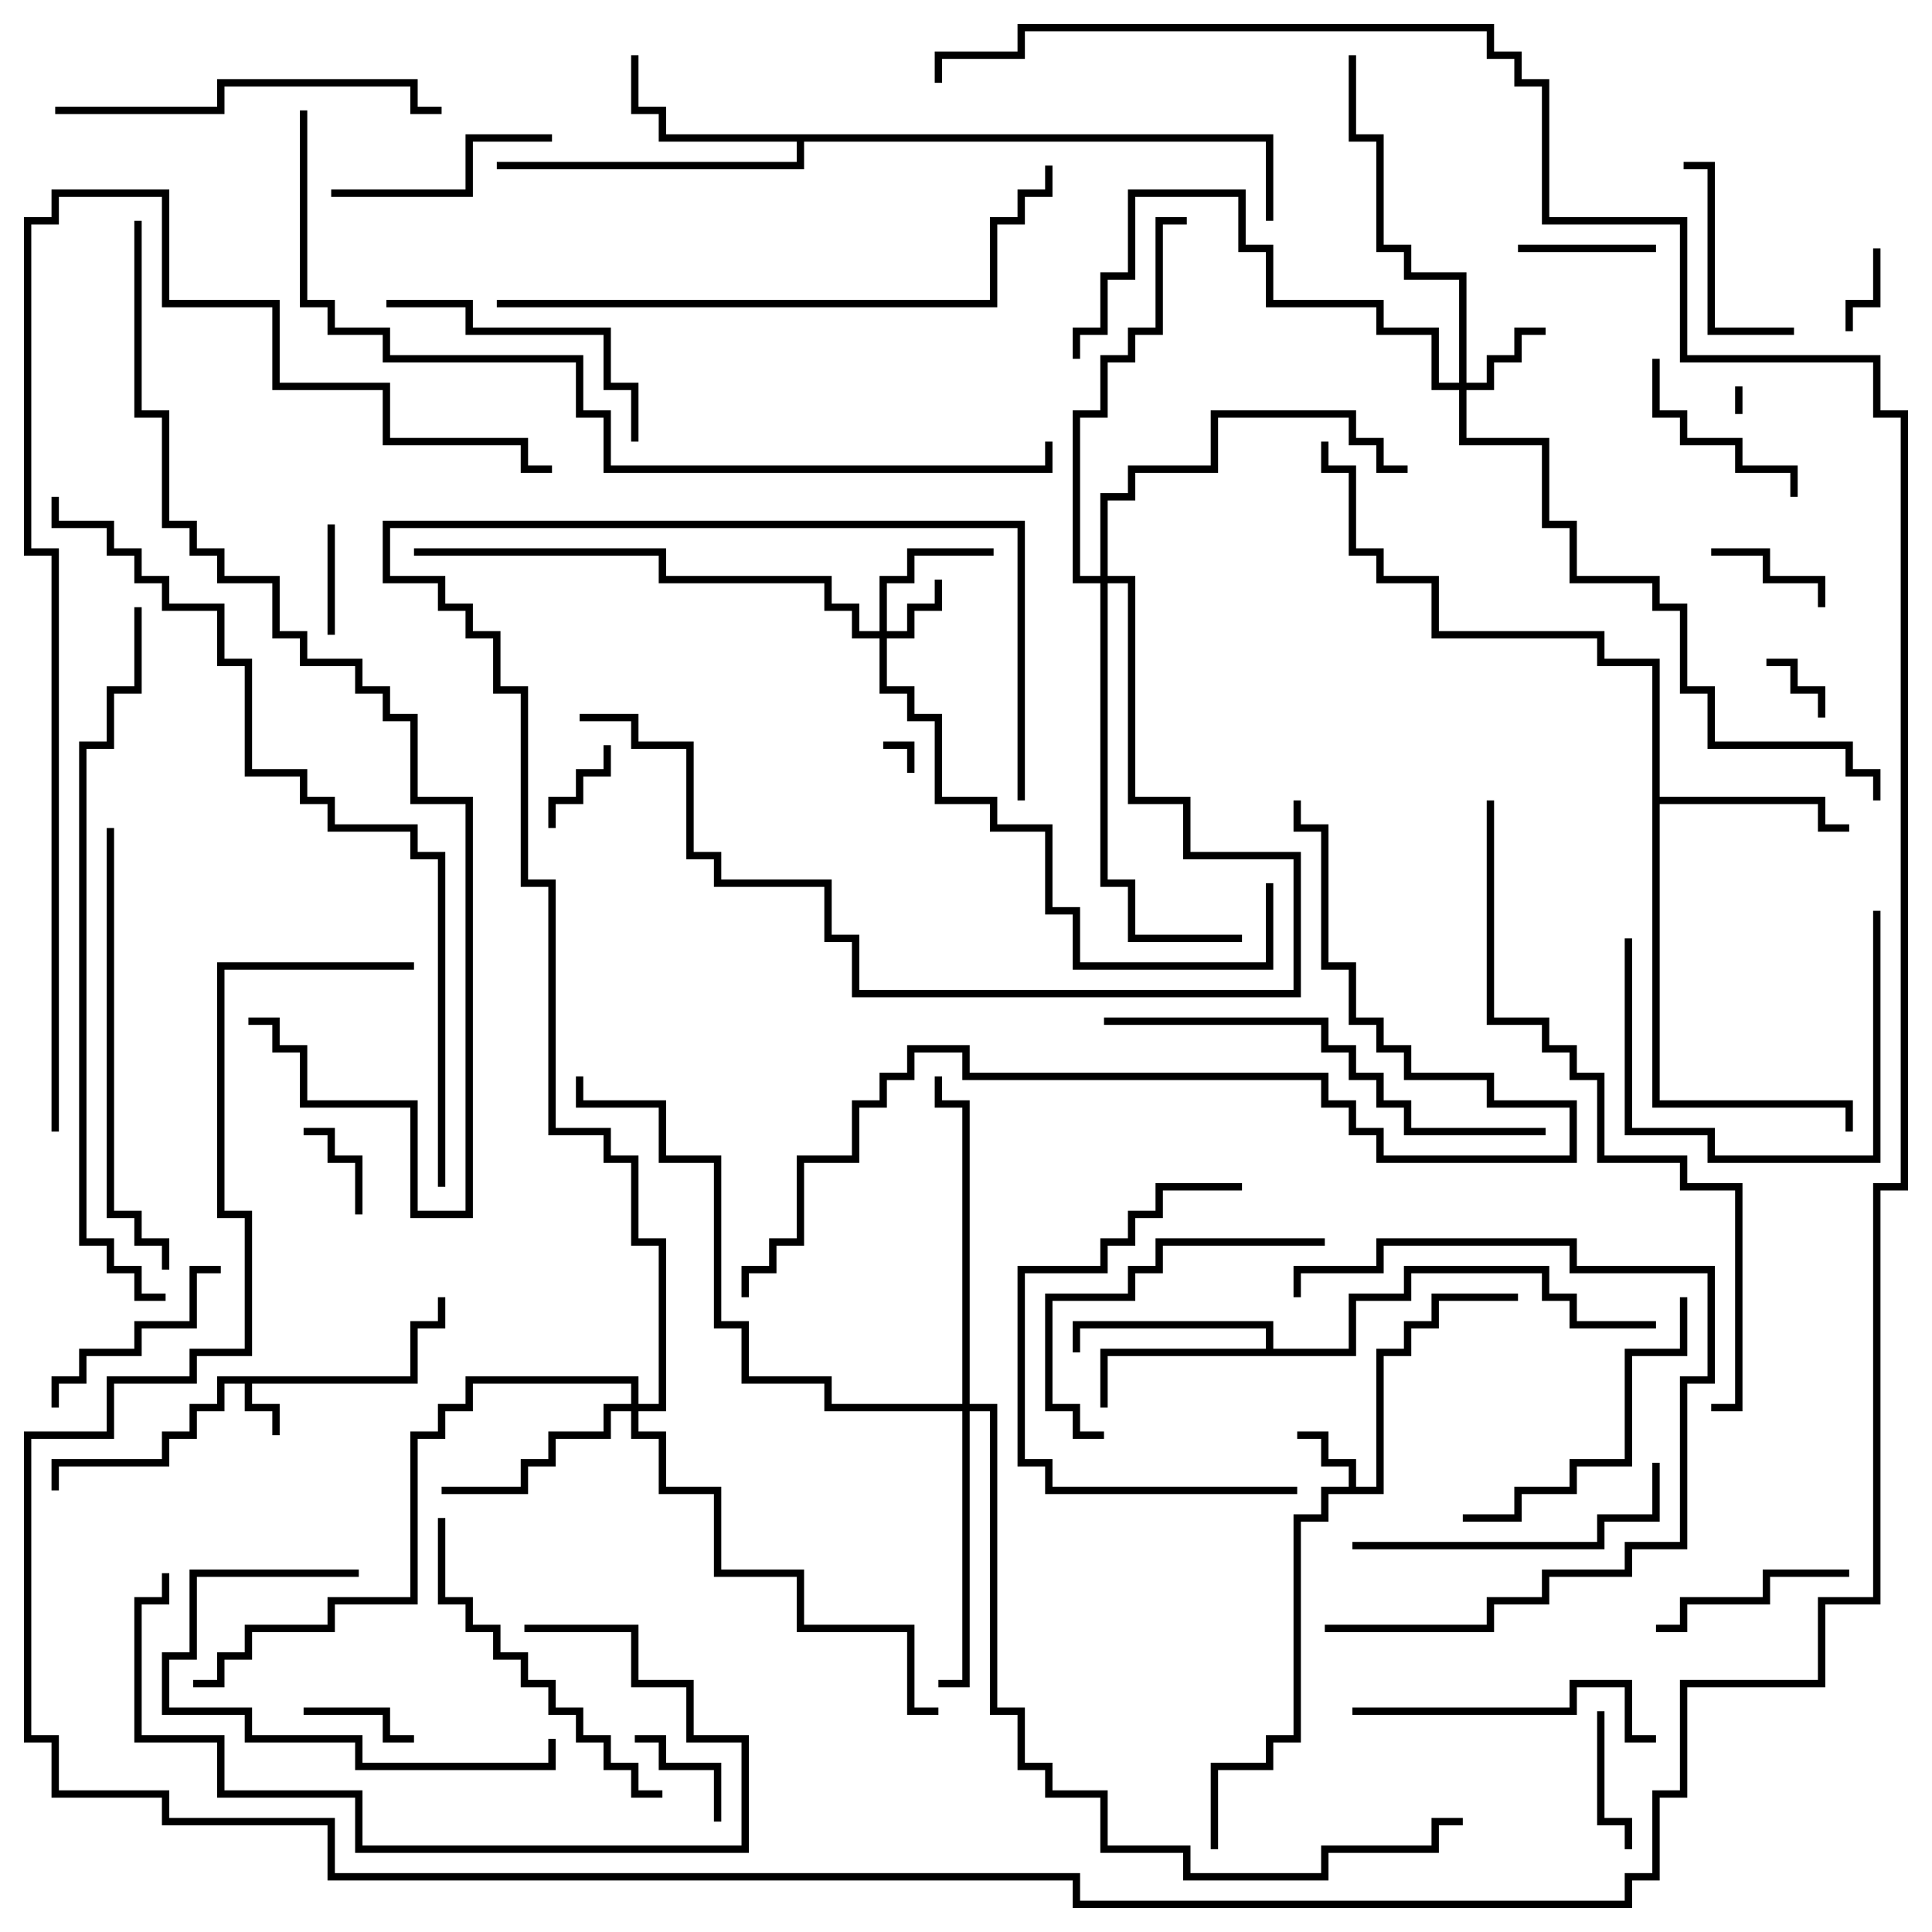 <svg version="1.1" width="105" height="105" xmlns="http://www.w3.org/2000/svg"><path d="M22.3,74.8L22.3,71.8L23.8,71.8L23.8,70.5L24.2,70.5L24.2,72.2L22.7,72.2L22.7,75.2L13.7,75.2L13.7,76.3L15.2,76.3L15.2,78L14.8,78L14.8,76.7L13.3,76.7L13.3,75.2L12.2,75.2L12.2,76.7L10.7,76.7L10.7,78.2L9.2,78.2L9.2,79.7L3.2,79.7L3.2,81L2.8,81L2.8,79.3L8.8,79.3L8.8,77.8L10.3,77.8L10.3,76.3L11.8,76.3L11.8,74.8z" stroke="none"/><path d="M73.3,80.8L73.3,79.7L71.8,79.7L71.8,78.2L70.5,78.2L70.5,77.8L72.2,77.8L72.2,79.3L73.7,79.3L73.7,80.8L74.8,80.8L74.8,73.3L76.3,73.3L76.3,71.8L77.8,71.8L77.8,70.3L82.5,70.3L82.5,70.7L78.2,70.7L78.2,72.2L76.7,72.2L76.7,73.7L75.2,73.7L75.2,81.2L72.2,81.2L72.2,82.7L70.7,82.7L70.7,94.7L69.2,94.7L69.2,96.2L66.2,96.2L66.2,100.5L65.8,100.5L65.8,95.8L68.8,95.8L68.8,94.3L70.3,94.3L70.3,82.3L71.8,82.3L71.8,80.8z" stroke="none"/><path d="M68.8,73.3L68.8,72.2L58.7,72.2L58.7,73.5L58.3,73.5L58.3,71.8L69.2,71.8L69.2,73.3L73.3,73.3L73.3,70.3L76.3,70.3L76.3,68.8L84.2,68.8L84.2,70.3L85.7,70.3L85.7,71.8L90,71.8L90,72.2L85.3,72.2L85.3,70.7L83.8,70.7L83.8,69.2L76.7,69.2L76.7,70.7L73.7,70.7L73.7,73.7L60.2,73.7L60.2,76.5L59.8,76.5L59.8,73.3z" stroke="none"/><path d="M69.2,7.3L69.2,12L68.8,12L68.8,7.7L43.7,7.7L43.7,9.2L27,9.2L27,8.8L43.3,8.8L43.3,7.7L35.8,7.7L35.8,6.2L34.3,6.2L34.3,3L34.7,3L34.7,5.8L36.2,5.8L36.2,7.3z" stroke="none"/><path d="M89.8,36.2L86.8,36.2L86.8,34.7L77.8,34.7L77.8,31.7L74.8,31.7L74.8,30.2L73.3,30.2L73.3,25.7L71.8,25.7L71.8,24L72.2,24L72.2,25.3L73.7,25.3L73.7,29.8L75.2,29.8L75.2,31.3L78.2,31.3L78.2,34.3L87.2,34.3L87.2,35.8L90.2,35.8L90.2,43.3L99.2,43.3L99.2,44.8L100.5,44.8L100.5,45.2L98.8,45.2L98.8,43.7L90.2,43.7L90.2,59.8L100.7,59.8L100.7,61.5L100.3,61.5L100.3,60.2L89.8,60.2z" stroke="none"/><path d="M47.8,34.3L47.8,31.3L49.3,31.3L49.3,29.8L54,29.8L54,30.2L49.7,30.2L49.7,31.7L48.2,31.7L48.2,34.3L49.3,34.3L49.3,32.8L50.8,32.8L50.8,31.5L51.2,31.5L51.2,33.2L49.7,33.2L49.7,34.7L48.2,34.7L48.2,37.3L49.7,37.3L49.7,38.8L51.2,38.8L51.2,43.3L54.2,43.3L54.2,44.8L57.2,44.8L57.2,49.3L58.7,49.3L58.7,52.3L68.8,52.3L68.8,48L69.2,48L69.2,52.7L58.3,52.7L58.3,49.7L56.8,49.7L56.8,45.2L53.8,45.2L53.8,43.7L50.8,43.7L50.8,39.2L49.3,39.2L49.3,37.7L47.8,37.7L47.8,34.7L46.3,34.7L46.3,33.2L44.8,33.2L44.8,31.7L35.8,31.7L35.8,30.2L22.5,30.2L22.5,29.8L36.2,29.8L36.2,31.3L45.2,31.3L45.2,32.8L46.7,32.8L46.7,34.3z" stroke="none"/><path d="M79.3,20.8L79.3,15.2L76.3,15.2L76.3,13.7L74.8,13.7L74.8,7.7L73.3,7.7L73.3,3L73.7,3L73.7,7.3L75.2,7.3L75.2,13.3L76.7,13.3L76.7,14.8L79.7,14.8L79.7,20.8L80.8,20.8L80.8,19.3L82.3,19.3L82.3,17.8L84,17.8L84,18.2L82.7,18.2L82.7,19.7L81.2,19.7L81.2,21.2L79.7,21.2L79.7,23.8L84.2,23.8L84.2,28.3L85.7,28.3L85.7,31.3L90.2,31.3L90.2,32.8L91.7,32.8L91.7,37.3L93.2,37.3L93.2,40.3L100.7,40.3L100.7,41.8L102.2,41.8L102.2,43.5L101.8,43.5L101.8,42.2L100.3,42.2L100.3,40.7L92.8,40.7L92.8,37.7L91.3,37.7L91.3,33.2L89.8,33.2L89.8,31.7L85.3,31.7L85.3,28.7L83.8,28.7L83.8,24.2L79.3,24.2L79.3,21.2L77.8,21.2L77.8,18.2L74.8,18.2L74.8,16.7L68.8,16.7L68.8,13.7L67.3,13.7L67.3,10.7L61.7,10.7L61.7,15.2L60.2,15.2L60.2,18.2L58.7,18.2L58.7,19.5L58.3,19.5L58.3,17.8L59.8,17.8L59.8,14.8L61.3,14.8L61.3,10.3L67.7,10.3L67.7,13.3L69.2,13.3L69.2,16.3L75.2,16.3L75.2,17.8L78.2,17.8L78.2,20.8z" stroke="none"/><path d="M34.3,76.3L34.3,75.2L25.7,75.2L25.7,76.7L24.2,76.7L24.2,78.2L22.7,78.2L22.7,87.2L18.2,87.2L18.2,88.7L13.7,88.7L13.7,90.2L12.2,90.2L12.2,91.7L10.5,91.7L10.5,91.3L11.8,91.3L11.8,89.8L13.3,89.8L13.3,88.3L17.8,88.3L17.8,86.8L22.3,86.8L22.3,77.8L23.8,77.8L23.8,76.3L25.3,76.3L25.3,74.8L34.7,74.8L34.7,76.3L35.8,76.3L35.8,67.7L34.3,67.7L34.3,63.2L32.8,63.2L32.8,61.7L29.8,61.7L29.8,48.2L28.3,48.2L28.3,37.7L26.8,37.7L26.8,34.7L25.3,34.7L25.3,33.2L23.8,33.2L23.8,31.7L20.8,31.7L20.8,28.3L55.7,28.3L55.7,43.5L55.3,43.5L55.3,28.7L21.2,28.7L21.2,31.3L24.2,31.3L24.2,32.8L25.7,32.8L25.7,34.3L27.2,34.3L27.2,37.3L28.7,37.3L28.7,47.8L30.2,47.8L30.2,61.3L33.2,61.3L33.2,62.8L34.7,62.8L34.7,67.3L36.2,67.3L36.2,76.7L34.7,76.7L34.7,77.8L36.2,77.8L36.2,80.8L39.2,80.8L39.2,85.3L43.7,85.3L43.7,88.3L49.7,88.3L49.7,92.8L51,92.8L51,93.2L49.3,93.2L49.3,88.7L43.3,88.7L43.3,85.7L38.8,85.7L38.8,81.2L35.8,81.2L35.8,78.2L34.3,78.2L34.3,76.7L33.2,76.7L33.2,78.2L30.2,78.2L30.2,79.7L28.7,79.7L28.7,81.2L24,81.2L24,80.8L28.3,80.8L28.3,79.3L29.8,79.3L29.8,77.8L32.8,77.8L32.8,76.3z" stroke="none"/><path d="M52.3,76.3L52.3,60.2L50.8,60.2L50.8,58.5L51.2,58.5L51.2,59.8L52.7,59.8L52.7,76.3L54.2,76.3L54.2,92.8L55.7,92.8L55.7,95.8L57.2,95.8L57.2,97.3L60.2,97.3L60.2,100.3L64.7,100.3L64.7,101.8L71.8,101.8L71.8,100.3L77.8,100.3L77.8,98.8L79.5,98.8L79.5,99.2L78.2,99.2L78.2,100.7L72.2,100.7L72.2,102.2L64.3,102.2L64.3,100.7L59.8,100.7L59.8,97.7L56.8,97.7L56.8,96.2L55.3,96.2L55.3,93.2L53.8,93.2L53.8,76.7L52.7,76.7L52.7,91.7L51,91.7L51,91.3L52.3,91.3L52.3,76.7L44.8,76.7L44.8,75.2L40.3,75.2L40.3,72.2L38.8,72.2L38.8,63.2L35.8,63.2L35.8,60.2L31.3,60.2L31.3,58.5L31.7,58.5L31.7,59.8L36.2,59.8L36.2,62.8L39.2,62.8L39.2,71.8L40.7,71.8L40.7,74.8L45.2,74.8L45.2,76.3z" stroke="none"/><path d="M59.8,31.3L59.8,26.8L61.3,26.8L61.3,25.3L65.8,25.3L65.8,22.3L73.7,22.3L73.7,23.8L75.2,23.8L75.2,25.3L76.5,25.3L76.5,25.7L74.8,25.7L74.8,24.2L73.3,24.2L73.3,22.7L66.2,22.7L66.2,25.7L61.7,25.7L61.7,27.2L60.2,27.2L60.2,31.3L61.7,31.3L61.7,43.3L64.7,43.3L64.7,46.3L70.7,46.3L70.7,54.2L46.3,54.2L46.3,51.2L44.8,51.2L44.8,48.2L38.8,48.2L38.8,46.7L37.3,46.7L37.3,40.7L34.3,40.7L34.3,39.2L31.5,39.2L31.5,38.8L34.7,38.8L34.7,40.3L37.7,40.3L37.7,46.3L39.2,46.3L39.2,47.8L45.2,47.8L45.2,50.8L46.7,50.8L46.7,53.8L70.3,53.8L70.3,46.7L64.3,46.7L64.3,43.7L61.3,43.7L61.3,31.7L60.2,31.7L60.2,47.8L61.7,47.8L61.7,50.8L67.5,50.8L67.5,51.2L61.3,51.2L61.3,48.2L59.8,48.2L59.8,31.7L58.3,31.7L58.3,22.3L59.8,22.3L59.8,19.3L61.3,19.3L61.3,17.8L62.8,17.8L62.8,11.8L64.5,11.8L64.5,12.2L63.2,12.2L63.2,18.2L61.7,18.2L61.7,19.7L60.2,19.7L60.2,22.7L58.7,22.7L58.7,31.3z" stroke="none"/><path d="M94.7,22.5L94.3,22.5L94.3,21L94.7,21z" stroke="none"/><path d="M49.7,42L49.3,42L49.3,40.7L48,40.7L48,40.3L49.7,40.3z" stroke="none"/><path d="M99.2,39L98.8,39L98.8,37.7L97.3,37.7L97.3,36.2L96,36.2L96,35.8L97.7,35.8L97.7,37.3L99.2,37.3z" stroke="none"/><path d="M101.8,13.5L102.2,13.5L102.2,16.7L100.7,16.7L100.7,18L100.3,18L100.3,16.3L101.8,16.3z" stroke="none"/><path d="M19.7,66L19.3,66L19.3,63.2L17.8,63.2L17.8,61.7L16.5,61.7L16.5,61.3L18.2,61.3L18.2,62.8L19.7,62.8z" stroke="none"/><path d="M30.2,45L29.8,45L29.8,43.3L31.3,43.3L31.3,41.8L32.8,41.8L32.8,40.5L33.2,40.5L33.2,42.2L31.7,42.2L31.7,43.7L30.2,43.7z" stroke="none"/><path d="M18.2,34.5L17.8,34.5L17.8,28.5L18.2,28.5z" stroke="none"/><path d="M16.5,93.2L16.5,92.8L21.2,92.8L21.2,94.3L22.5,94.3L22.5,94.7L20.8,94.7L20.8,93.2z" stroke="none"/><path d="M34.5,94.7L34.5,94.3L36.2,94.3L36.2,95.8L39.2,95.8L39.2,99L38.8,99L38.8,96.2L35.8,96.2L35.8,94.7z" stroke="none"/><path d="M93,30.2L93,29.8L96.2,29.8L96.2,31.3L99.2,31.3L99.2,33L98.8,33L98.8,31.7L95.8,31.7L95.8,30.2z" stroke="none"/><path d="M90,13.3L90,13.7L82.5,13.7L82.5,13.3z" stroke="none"/><path d="M86.8,93L87.2,93L87.2,98.8L88.7,98.8L88.7,100.5L88.3,100.5L88.3,99.2L86.8,99.2z" stroke="none"/><path d="M89.8,19.5L90.2,19.5L90.2,22.3L91.7,22.3L91.7,23.8L94.7,23.8L94.7,25.3L97.7,25.3L97.7,27L97.3,27L97.3,25.7L94.3,25.7L94.3,24.2L91.3,24.2L91.3,22.7L89.8,22.7z" stroke="none"/><path d="M91.5,9.2L91.5,8.8L93.2,8.8L93.2,17.8L97.5,17.8L97.5,18.2L92.8,18.2L92.8,9.2z" stroke="none"/><path d="M90,88.7L90,88.3L91.3,88.3L91.3,86.8L95.8,86.8L95.8,85.3L100.5,85.3L100.5,85.7L96.2,85.7L96.2,87.2L91.7,87.2L91.7,88.7z" stroke="none"/><path d="M12,68.8L12,69.2L10.7,69.2L10.7,72.2L7.7,72.2L7.7,73.7L4.7,73.7L4.7,75.2L3.2,75.2L3.2,76.5L2.8,76.5L2.8,74.8L4.3,74.8L4.3,73.3L7.3,73.3L7.3,71.8L10.3,71.8L10.3,68.8z" stroke="none"/><path d="M18,10.7L18,10.3L25.3,10.3L25.3,7.3L30,7.3L30,7.7L25.7,7.7L25.7,10.7z" stroke="none"/><path d="M101.8,49.5L102.2,49.5L102.2,63.2L92.8,63.2L92.8,61.7L88.3,61.7L88.3,51L88.7,51L88.7,61.3L93.2,61.3L93.2,62.8L101.8,62.8z" stroke="none"/><path d="M19.5,85.3L19.5,85.7L10.7,85.7L10.7,90.2L9.2,90.2L9.2,92.8L13.7,92.8L13.7,94.3L19.7,94.3L19.7,95.8L29.8,95.8L29.8,94.5L30.2,94.5L30.2,96.2L19.3,96.2L19.3,94.7L13.3,94.7L13.3,93.2L8.8,93.2L8.8,89.8L10.3,89.8L10.3,85.3z" stroke="none"/><path d="M21,16.7L21,16.3L25.7,16.3L25.7,17.8L33.2,17.8L33.2,20.8L34.7,20.8L34.7,24L34.3,24L34.3,21.2L32.8,21.2L32.8,18.2L25.3,18.2L25.3,16.7z" stroke="none"/><path d="M72,67.3L72,67.7L63.2,67.7L63.2,69.2L61.7,69.2L61.7,70.7L57.2,70.7L57.2,76.3L58.7,76.3L58.7,77.8L60,77.8L60,78.2L58.3,78.2L58.3,76.7L56.8,76.7L56.8,70.3L61.3,70.3L61.3,68.8L62.8,68.8L62.8,67.3z" stroke="none"/><path d="M73.5,93.2L73.5,92.8L85.3,92.8L85.3,91.3L88.7,91.3L88.7,94.3L90,94.3L90,94.7L88.3,94.7L88.3,91.7L85.7,91.7L85.7,93.2z" stroke="none"/><path d="M70.5,80.8L70.5,81.2L56.8,81.2L56.8,79.7L55.3,79.7L55.3,68.8L59.8,68.8L59.8,67.3L61.3,67.3L61.3,65.8L62.8,65.8L62.8,64.3L67.5,64.3L67.5,64.7L63.2,64.7L63.2,66.2L61.7,66.2L61.7,67.7L60.2,67.7L60.2,69.2L55.7,69.2L55.7,79.3L57.2,79.3L57.2,80.8z" stroke="none"/><path d="M91.3,70.5L91.7,70.5L91.7,73.7L88.7,73.7L88.7,79.7L85.7,79.7L85.7,81.2L82.7,81.2L82.7,82.7L79.5,82.7L79.5,82.3L82.3,82.3L82.3,80.8L85.3,80.8L85.3,79.3L88.3,79.3L88.3,73.3L91.3,73.3z" stroke="none"/><path d="M89.8,79.5L90.2,79.5L90.2,82.7L87.2,82.7L87.2,84.2L73.5,84.2L73.5,83.8L86.8,83.8L86.8,82.3L89.8,82.3z" stroke="none"/><path d="M72,88.7L72,88.3L80.8,88.3L80.8,86.8L83.8,86.8L83.8,85.3L88.3,85.3L88.3,83.8L91.3,83.8L91.3,74.8L92.8,74.8L92.8,69.2L85.3,69.2L85.3,67.7L75.2,67.7L75.2,69.2L70.7,69.2L70.7,70.5L70.3,70.5L70.3,68.8L74.8,68.8L74.8,67.3L85.7,67.3L85.7,68.8L93.2,68.8L93.2,75.2L91.7,75.2L91.7,84.2L88.7,84.2L88.7,85.7L84.2,85.7L84.2,87.2L81.2,87.2L81.2,88.7z" stroke="none"/><path d="M23.8,82.5L24.2,82.5L24.2,86.8L25.7,86.8L25.7,88.3L27.2,88.3L27.2,89.8L28.7,89.8L28.7,91.3L30.2,91.3L30.2,92.8L31.7,92.8L31.7,94.3L33.2,94.3L33.2,95.8L34.7,95.8L34.7,97.3L36,97.3L36,97.7L34.3,97.7L34.3,96.2L32.8,96.2L32.8,94.7L31.3,94.7L31.3,93.2L29.8,93.2L29.8,91.7L28.3,91.7L28.3,90.2L26.8,90.2L26.8,88.7L25.3,88.7L25.3,87.2L23.8,87.2z" stroke="none"/><path d="M28.5,88.7L28.5,88.3L34.7,88.3L34.7,91.3L37.7,91.3L37.7,94.3L40.7,94.3L40.7,100.7L19.3,100.7L19.3,97.7L11.8,97.7L11.8,94.7L7.3,94.7L7.3,86.8L8.8,86.8L8.8,85.5L9.2,85.5L9.2,87.2L7.7,87.2L7.7,94.3L12.2,94.3L12.2,97.3L19.7,97.3L19.7,100.3L40.3,100.3L40.3,94.7L37.3,94.7L37.3,91.7L34.3,91.7L34.3,88.7z" stroke="none"/><path d="M3,6.2L3,5.8L11.8,5.8L11.8,4.3L22.7,4.3L22.7,5.8L24,5.8L24,6.2L22.3,6.2L22.3,4.7L12.2,4.7L12.2,6.2z" stroke="none"/><path d="M5.8,45L6.2,45L6.2,65.8L7.7,65.8L7.7,67.3L9.2,67.3L9.2,69L8.8,69L8.8,67.7L7.3,67.7L7.3,66.2L5.8,66.2z" stroke="none"/><path d="M60,55.7L60,55.3L72.2,55.3L72.2,56.8L73.7,56.8L73.7,58.3L75.2,58.3L75.2,59.8L76.7,59.8L76.7,61.3L84,61.3L84,61.7L76.3,61.7L76.3,60.2L74.8,60.2L74.8,58.7L73.3,58.7L73.3,57.2L71.8,57.2L71.8,55.7z" stroke="none"/><path d="M27,16.7L27,16.3L53.8,16.3L53.8,11.8L55.3,11.8L55.3,10.3L56.8,10.3L56.8,9L57.2,9L57.2,10.7L55.7,10.7L55.7,12.2L54.2,12.2L54.2,16.7z" stroke="none"/><path d="M80.8,43.5L81.2,43.5L81.2,55.3L84.2,55.3L84.2,56.8L85.7,56.8L85.7,58.3L87.2,58.3L87.2,62.8L91.7,62.8L91.7,64.3L94.7,64.3L94.7,76.7L93,76.7L93,76.3L94.3,76.3L94.3,64.7L91.3,64.7L91.3,63.2L86.8,63.2L86.8,58.7L85.3,58.7L85.3,57.2L83.8,57.2L83.8,55.7L80.8,55.7z" stroke="none"/><path d="M9,70.3L9,70.7L7.3,70.7L7.3,69.2L5.8,69.2L5.8,67.7L4.3,67.7L4.3,40.3L5.8,40.3L5.8,37.3L7.3,37.3L7.3,33L7.7,33L7.7,37.7L6.2,37.7L6.2,40.7L4.7,40.7L4.7,67.3L6.2,67.3L6.2,68.8L7.7,68.8L7.7,70.3z" stroke="none"/><path d="M70.3,43.5L70.7,43.5L70.7,44.8L72.2,44.8L72.2,52.3L73.7,52.3L73.7,55.3L75.2,55.3L75.2,56.8L76.7,56.8L76.7,58.3L81.2,58.3L81.2,59.8L85.7,59.8L85.7,63.2L74.8,63.2L74.8,61.7L73.3,61.7L73.3,60.2L71.8,60.2L71.8,58.7L52.3,58.7L52.3,57.2L49.7,57.2L49.7,58.7L48.2,58.7L48.2,60.2L46.7,60.2L46.7,63.2L43.7,63.2L43.7,67.7L42.2,67.7L42.2,69.2L40.7,69.2L40.7,70.5L40.3,70.5L40.3,68.8L41.8,68.8L41.8,67.3L43.3,67.3L43.3,62.8L46.3,62.8L46.3,59.8L47.8,59.8L47.8,58.3L49.3,58.3L49.3,56.8L52.7,56.8L52.7,58.3L72.2,58.3L72.2,59.8L73.7,59.8L73.7,61.3L75.2,61.3L75.2,62.8L85.3,62.8L85.3,60.2L80.8,60.2L80.8,58.7L76.3,58.7L76.3,57.2L74.8,57.2L74.8,55.7L73.3,55.7L73.3,52.7L71.8,52.7L71.8,45.2L70.3,45.2z" stroke="none"/><path d="M24.2,64.5L23.8,64.5L23.8,46.7L22.3,46.7L22.3,45.2L17.8,45.2L17.8,43.7L16.3,43.7L16.3,42.2L13.3,42.2L13.3,36.2L11.8,36.2L11.8,33.2L8.8,33.2L8.8,31.7L7.3,31.7L7.3,30.2L5.8,30.2L5.8,28.7L2.8,28.7L2.8,27L3.2,27L3.2,28.3L6.2,28.3L6.2,29.8L7.7,29.8L7.7,31.3L9.2,31.3L9.2,32.8L12.2,32.8L12.2,35.8L13.7,35.8L13.7,41.8L16.7,41.8L16.7,43.3L18.2,43.3L18.2,44.8L22.7,44.8L22.7,46.3L24.2,46.3z" stroke="none"/><path d="M7.3,12L7.7,12L7.7,22.3L9.2,22.3L9.2,28.3L10.7,28.3L10.7,29.8L12.2,29.8L12.2,31.3L15.2,31.3L15.2,34.3L16.7,34.3L16.7,35.8L19.7,35.8L19.7,37.3L21.2,37.3L21.2,38.8L22.7,38.8L22.7,43.3L25.7,43.3L25.7,66.2L22.3,66.2L22.3,60.2L16.3,60.2L16.3,57.2L14.8,57.2L14.8,55.7L13.5,55.7L13.5,55.3L15.2,55.3L15.2,56.8L16.7,56.8L16.7,59.8L22.7,59.8L22.7,65.8L25.3,65.8L25.3,43.7L22.3,43.7L22.3,39.2L20.8,39.2L20.8,37.7L19.3,37.7L19.3,36.2L16.3,36.2L16.3,34.7L14.8,34.7L14.8,31.7L11.8,31.7L11.8,30.2L10.3,30.2L10.3,28.7L8.8,28.7L8.8,22.7L7.3,22.7z" stroke="none"/><path d="M16.3,6L16.7,6L16.7,16.3L18.2,16.3L18.2,17.8L21.2,17.8L21.2,19.3L31.7,19.3L31.7,22.3L33.2,22.3L33.2,25.3L56.8,25.3L56.8,24L57.2,24L57.2,25.7L32.8,25.7L32.8,22.7L31.3,22.7L31.3,19.7L20.8,19.7L20.8,18.2L17.8,18.2L17.8,16.7L16.3,16.7z" stroke="none"/><path d="M3.2,61.5L2.8,61.5L2.8,30.2L1.3,30.2L1.3,11.8L2.8,11.8L2.8,10.3L9.2,10.3L9.2,16.3L15.2,16.3L15.2,20.8L21.2,20.8L21.2,23.8L28.7,23.8L28.7,25.3L30,25.3L30,25.7L28.3,25.7L28.3,24.2L20.8,24.2L20.8,21.2L14.8,21.2L14.8,16.7L8.8,16.7L8.8,10.7L3.2,10.7L3.2,12.2L1.7,12.2L1.7,29.8L3.2,29.8z" stroke="none"/><path d="M22.5,52.3L22.5,52.7L12.2,52.7L12.2,65.8L13.7,65.8L13.7,73.7L10.7,73.7L10.7,75.2L6.2,75.2L6.2,78.2L1.7,78.2L1.7,94.3L3.2,94.3L3.2,97.3L9.2,97.3L9.2,98.8L18.2,98.8L18.2,101.8L58.7,101.8L58.7,103.3L88.3,103.3L88.3,101.8L89.8,101.8L89.8,97.3L91.3,97.3L91.3,91.3L98.8,91.3L98.8,86.8L101.8,86.8L101.8,64.3L103.3,64.3L103.3,22.7L101.8,22.7L101.8,19.7L91.3,19.7L91.3,12.2L83.8,12.2L83.8,4.7L82.3,4.7L82.3,3.2L80.8,3.2L80.8,1.7L55.7,1.7L55.7,3.2L51.2,3.2L51.2,4.5L50.8,4.5L50.8,2.8L55.3,2.8L55.3,1.3L81.2,1.3L81.2,2.8L82.7,2.8L82.7,4.3L84.2,4.3L84.2,11.8L91.7,11.8L91.7,19.3L102.2,19.3L102.2,22.3L103.7,22.3L103.7,64.7L102.2,64.7L102.2,87.2L99.2,87.2L99.2,91.7L91.7,91.7L91.7,97.7L90.2,97.7L90.2,102.2L88.7,102.2L88.7,103.7L58.3,103.7L58.3,102.2L17.8,102.2L17.8,99.2L8.8,99.2L8.8,97.7L2.8,97.7L2.8,94.7L1.3,94.7L1.3,77.8L5.8,77.8L5.8,74.8L10.3,74.8L10.3,73.3L13.3,73.3L13.3,66.2L11.8,66.2L11.8,52.3z" stroke="none"/></svg>